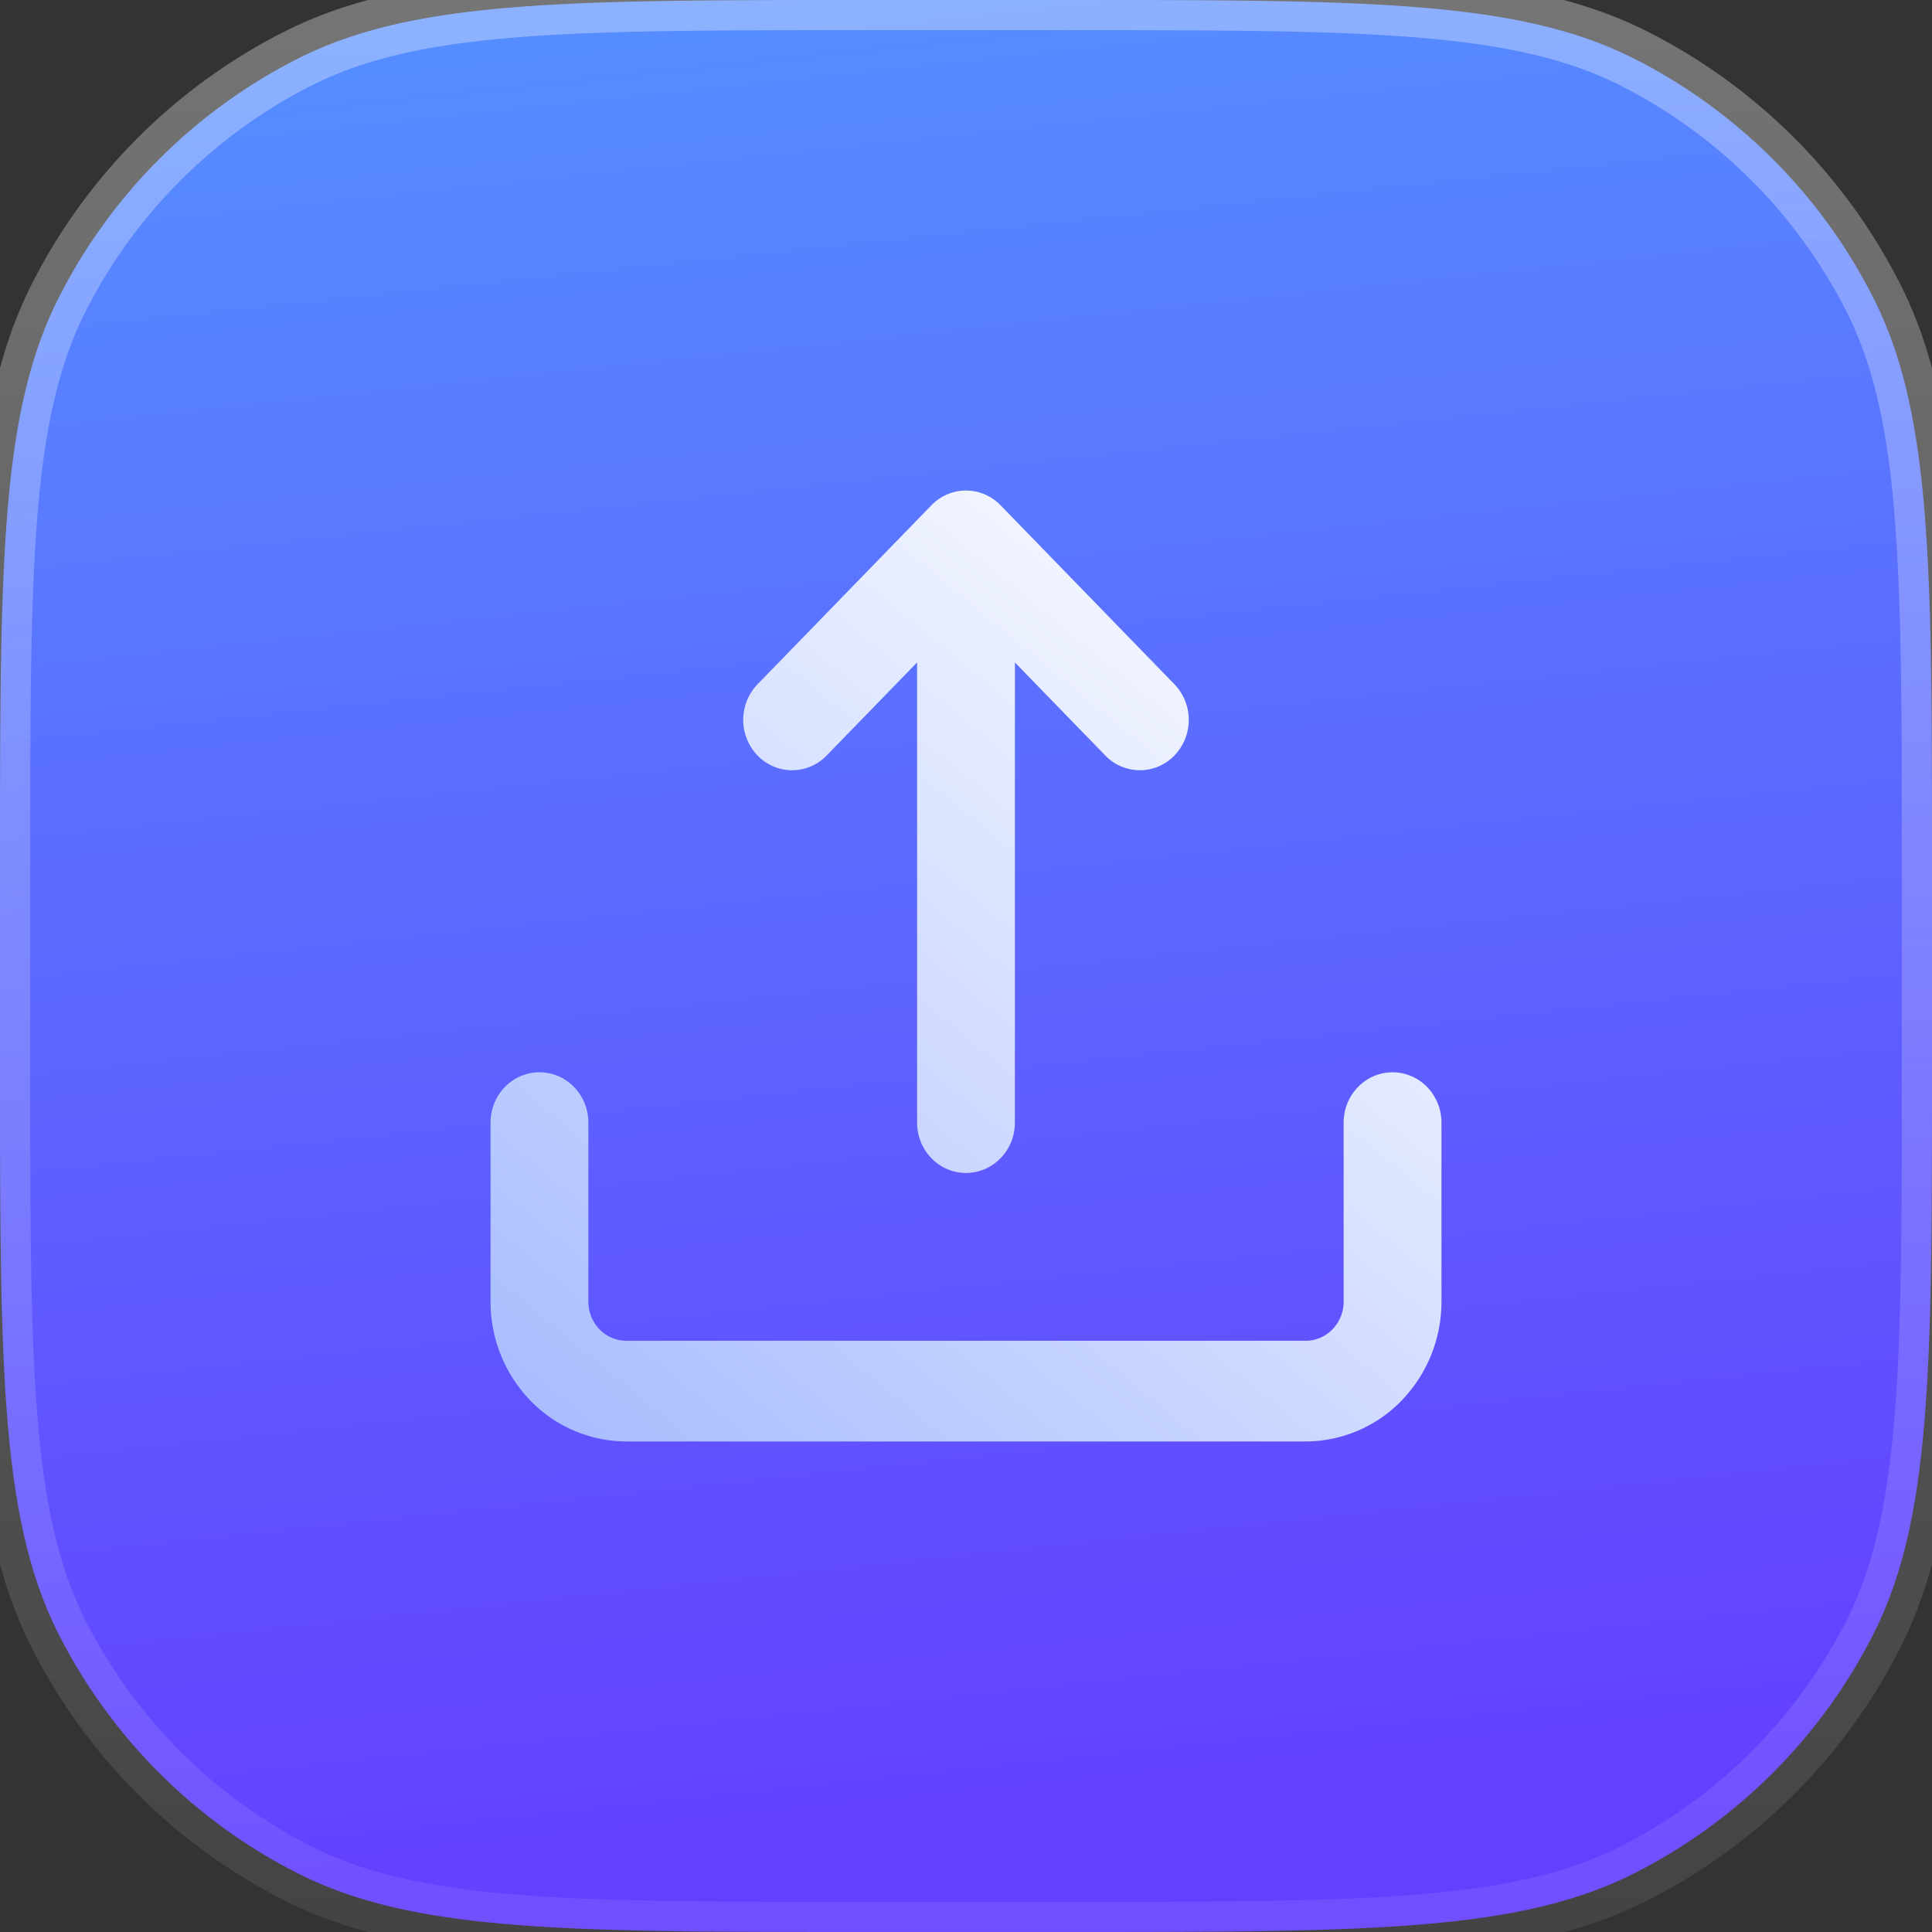 <svg fill="none" xmlns="http://www.w3.org/2000/svg" viewBox="0 0 64 64">
  <rect x="0" y="0" width="64" height="64" fill="#333333" stroke="none"/>
  <path d="M0 28.8C0 18.72 0 13.679 1.962 9.828a18 18 0 0 1 7.866-7.866C13.678 0 18.72 0 28.8 0h6.4c10.08 0 15.121 0 18.972 1.962a18 18 0 0 1 7.866 7.866C64 13.678 64 18.72 64 28.8v6.4c0 10.08 0 15.121-1.962 18.972a18 18 0 0 1-7.866 7.866C50.322 64 45.28 64 35.2 64h-6.4c-10.08 0-15.121 0-18.972-1.962a18 18 0 0 1-7.866-7.866C0 50.322 0 45.28 0 35.2v-6.4Z" fill="url(#a)"/>
  <path d="M32.643 16.386a1.577 1.577 0 0 0-1.242-.018 1.61 1.61 0 0 0-.547.37l-5.76 5.93a1.703 1.703 0 0 0 0 2.358 1.587 1.587 0 0 0 2.291 0l2.995-3.082v15.244c0 .921.725 1.668 1.62 1.668.895 0 1.62-.747 1.62-1.668V21.944l2.994 3.082a1.587 1.587 0 0 0 2.291 0 1.702 1.702 0 0 0 0-2.358l-5.752-5.922a1.65 1.65 0 0 0-.51-.36Z" fill="url(#b)"/>
  <path d="M17.87 35.52c.895 0 1.62.747 1.62 1.668v5.93c0 .344.133.674.369.917s.557.38.891.38h22.5c.334 0 .655-.137.89-.38.237-.243.37-.573.37-.917v-5.93c0-.92.725-1.667 1.62-1.667.895 0 1.62.746 1.62 1.667v5.93a4.702 4.702 0 0 1-1.318 3.275 4.435 4.435 0 0 1-3.182 1.357h-22.5a4.436 4.436 0 0 1-3.182-1.357 4.702 4.702 0 0 1-1.318-3.275v-5.93c0-.92.725-1.667 1.62-1.667Z" fill="url(#c)"/>
  <path d="m1.962 54.172.89-.454-.89.454Zm60.076 0 .891.454-.89-.454Zm-7.866 7.866.454.891-.454-.89Zm7.866-52.21-.89.454.89-.454ZM9.828 1.962l-.454-.891.454.89ZM28.8 1h6.4v-2h-6.4v2ZM63 28.8v6.4h2v-6.4h-2ZM35.2 63h-6.4v2h6.4v-2ZM1 35.2v-6.4h-2v6.4h2ZM28.8 63c-5.057 0-8.79 0-11.74-.242-2.94-.24-5.017-.714-6.778-1.61l-.908 1.781c2.09 1.065 4.459 1.572 7.522 1.822 3.052.25 6.88.249 11.904.249v-2ZM-1 35.2c0 5.024 0 8.852.249 11.904.25 3.063.757 5.432 1.822 7.522l1.782-.908c-.897-1.76-1.37-3.837-1.611-6.777C1 43.99 1 40.257 1 35.2h-2Zm11.282 25.947a17 17 0 0 1-7.43-7.43l-1.781.909a19 19 0 0 0 8.303 8.303l.908-1.782ZM63 35.2c0 5.057 0 8.79-.242 11.74-.24 2.94-.714 5.017-1.61 6.778l1.781.908c1.065-2.09 1.572-4.459 1.822-7.522.25-3.052.249-6.88.249-11.904h-2ZM35.2 65c5.024 0 8.852 0 11.904-.249 3.063-.25 5.432-.757 7.522-1.822l-.908-1.782c-1.76.897-3.837 1.37-6.777 1.611C43.99 63 40.257 63 35.2 63v2Zm25.947-11.282a17 17 0 0 1-7.43 7.43l.909 1.781a19 19 0 0 0 8.303-8.303l-1.782-.908ZM35.2 1c5.057 0 8.79 0 11.74.242 2.94.24 5.017.714 6.778 1.61l.908-1.781C52.536.006 50.167-.501 47.104-.751 44.052-1.001 40.224-1 35.2-1v2ZM65 28.8c0-5.024 0-8.852-.249-11.904-.25-3.063-.757-5.432-1.822-7.522l-1.782.908c.897 1.76 1.37 3.837 1.611 6.777C63 20.01 63 23.743 63 28.8h2ZM53.718 2.853a17 17 0 0 1 7.43 7.43l1.781-.909a19 19 0 0 0-8.303-8.303l-.908 1.782ZM28.8-1c-5.024 0-8.852 0-11.904.249-3.063.25-5.432.757-7.522 1.822l.908 1.782c1.76-.897 3.837-1.37 6.777-1.611C20.01 1 23.743 1 28.8 1v-2ZM1 28.8c0-5.057 0-8.79.242-11.74.24-2.94.714-5.017 1.61-6.778l-1.781-.908c-1.065 2.09-1.572 4.459-1.822 7.522C-1.001 19.948-1 23.776-1 28.8h2ZM9.374 1.07a19 19 0 0 0-8.303 8.304l1.782.908a17 17 0 0 1 7.43-7.43l-.909-1.781Z" fill="url(#d)"/>
  <defs>
    <linearGradient id="a" x1="-5.519" y1="3.26" x2="1.001" y2="64.718" gradientUnits="userSpaceOnUse">
      <stop stop-color="#558DFF"/>
      <stop offset="1" stop-color="#643FFF"/>
    </linearGradient>
    <linearGradient id="b" x1="27.45" y1="3.974" x2="2.899" y2="33.813" gradientUnits="userSpaceOnUse">
      <stop stop-color="#fff"/>
      <stop offset="1" stop-color="#AABEFF"/>
    </linearGradient>
    <linearGradient id="c" x1="27.45" y1="3.974" x2="2.899" y2="33.813" gradientUnits="userSpaceOnUse">
      <stop stop-color="#fff"/>
      <stop offset="1" stop-color="#AABEFF"/>
    </linearGradient>
    <linearGradient id="d" x1="63.721" y1="64" x2="63.721" y2=".558" gradientUnits="userSpaceOnUse">
      <stop stop-color="#fff" stop-opacity=".08"/>
      <stop offset="1" stop-color="#fff" stop-opacity=".32"/>
    </linearGradient>
  </defs>
</svg>
